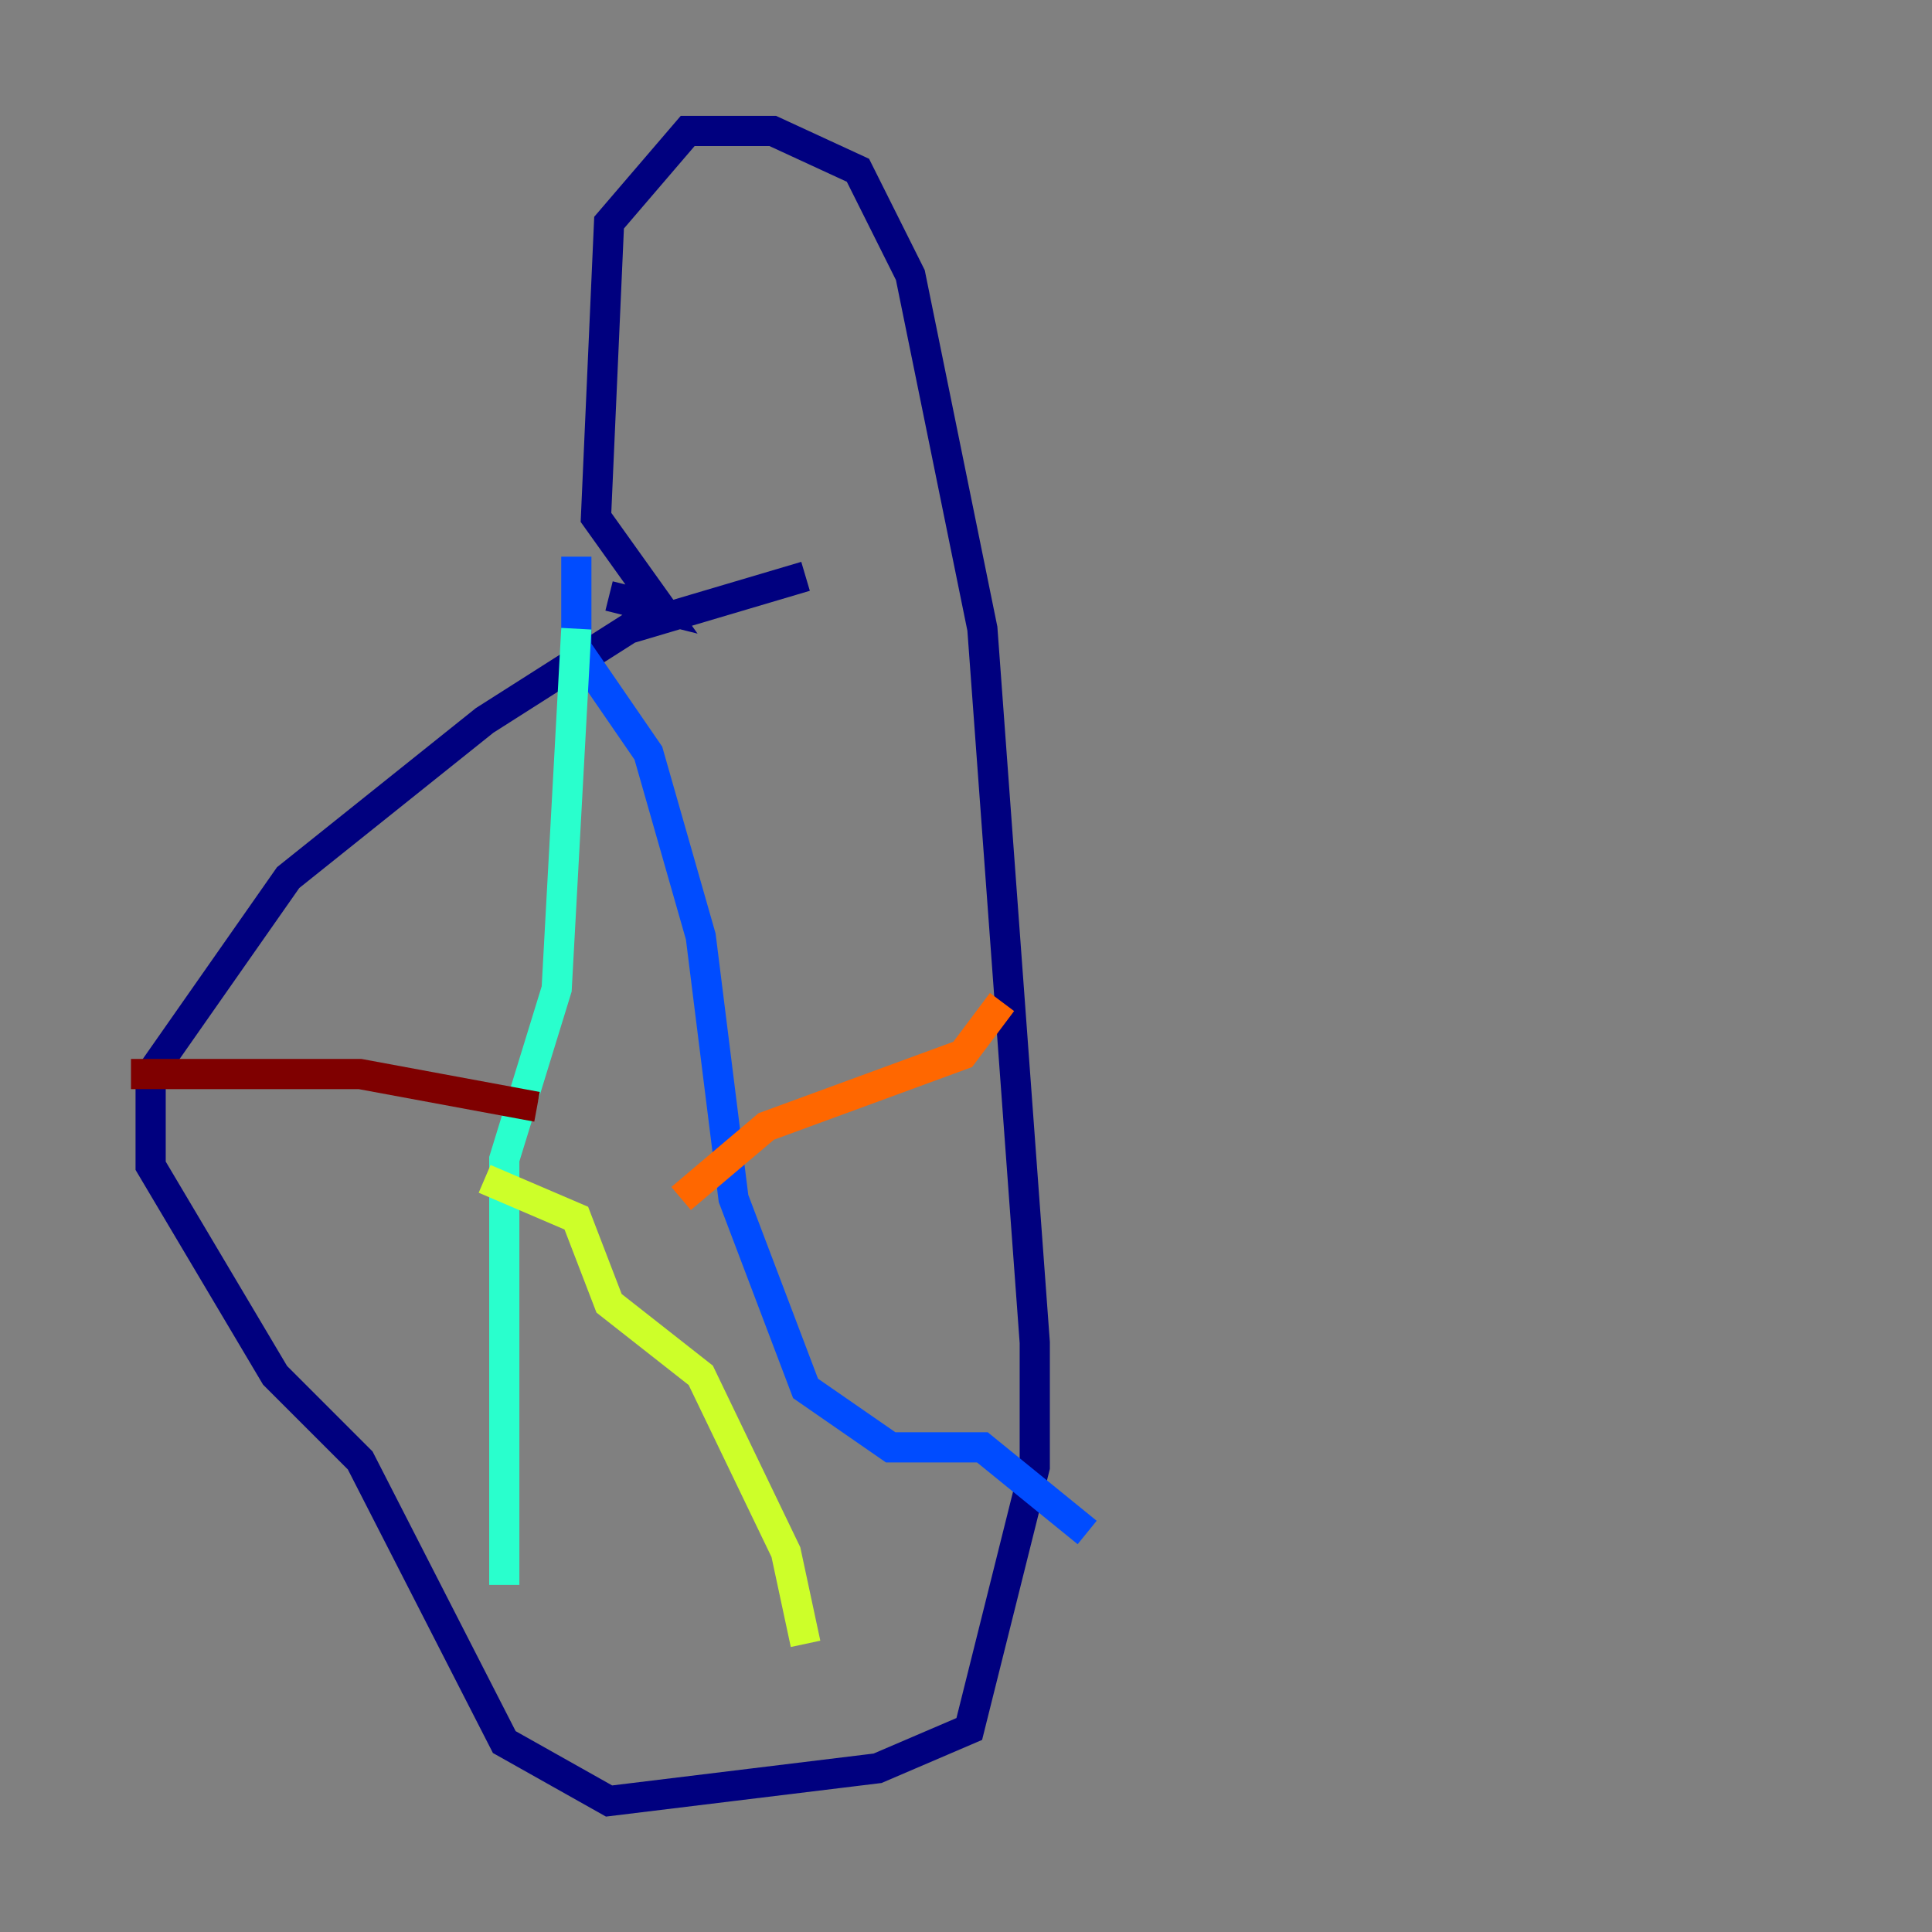 <?xml version="1.0" encoding="utf-8" ?>
<svg baseProfile="tiny" height="128" version="1.2" viewBox="0,0,128,128" width="128" xmlns="http://www.w3.org/2000/svg" xmlns:ev="http://www.w3.org/2001/xml-events" xmlns:xlink="http://www.w3.org/1999/xlink"><rect x="0" y="0" width="128" height="128" fill="#808080" stroke="none"/><defs /><polyline fill="none" points="53.37,38.183 41.654,41.654 32.108,47.729 19.091,58.142 9.98,71.159 9.98,77.234 18.224,91.119 23.864,96.759 33.41,115.417 40.352,119.322 58.142,117.153 64.217,114.549 68.556,97.193 68.556,88.949 65.085,41.654 60.312,18.224 56.841,11.281 51.2,8.678 45.559,8.678 40.352,14.752 39.485,34.278 43.824,40.352 40.352,39.485" stroke="#00007f" stroke-width="2" /><polyline fill="none" points="38.183,36.881 38.183,42.956 42.956,49.898 46.427,62.047 48.597,79.403 53.37,91.986 59.01,95.891 65.085,95.891 72.027,101.532" stroke="#004cff" stroke-width="2" /><polyline fill="none" points="38.183,41.654 36.881,65.519 33.41,76.8 33.41,105.003" stroke="#29ffcd" stroke-width="2" /><polyline fill="none" points="53.37,108.909 52.068,102.834 46.427,91.119 40.352,86.346 38.183,80.705 32.108,78.102" stroke="#cdff29" stroke-width="2" /><polyline fill="none" points="45.125,79.403 50.766,74.63 63.783,69.858 66.386,66.386" stroke="#ff6700" stroke-width="2" /><polyline fill="none" points="35.58,73.329 23.864,71.159 8.678,71.159" stroke="#7f0000" stroke-width="2" /></svg>